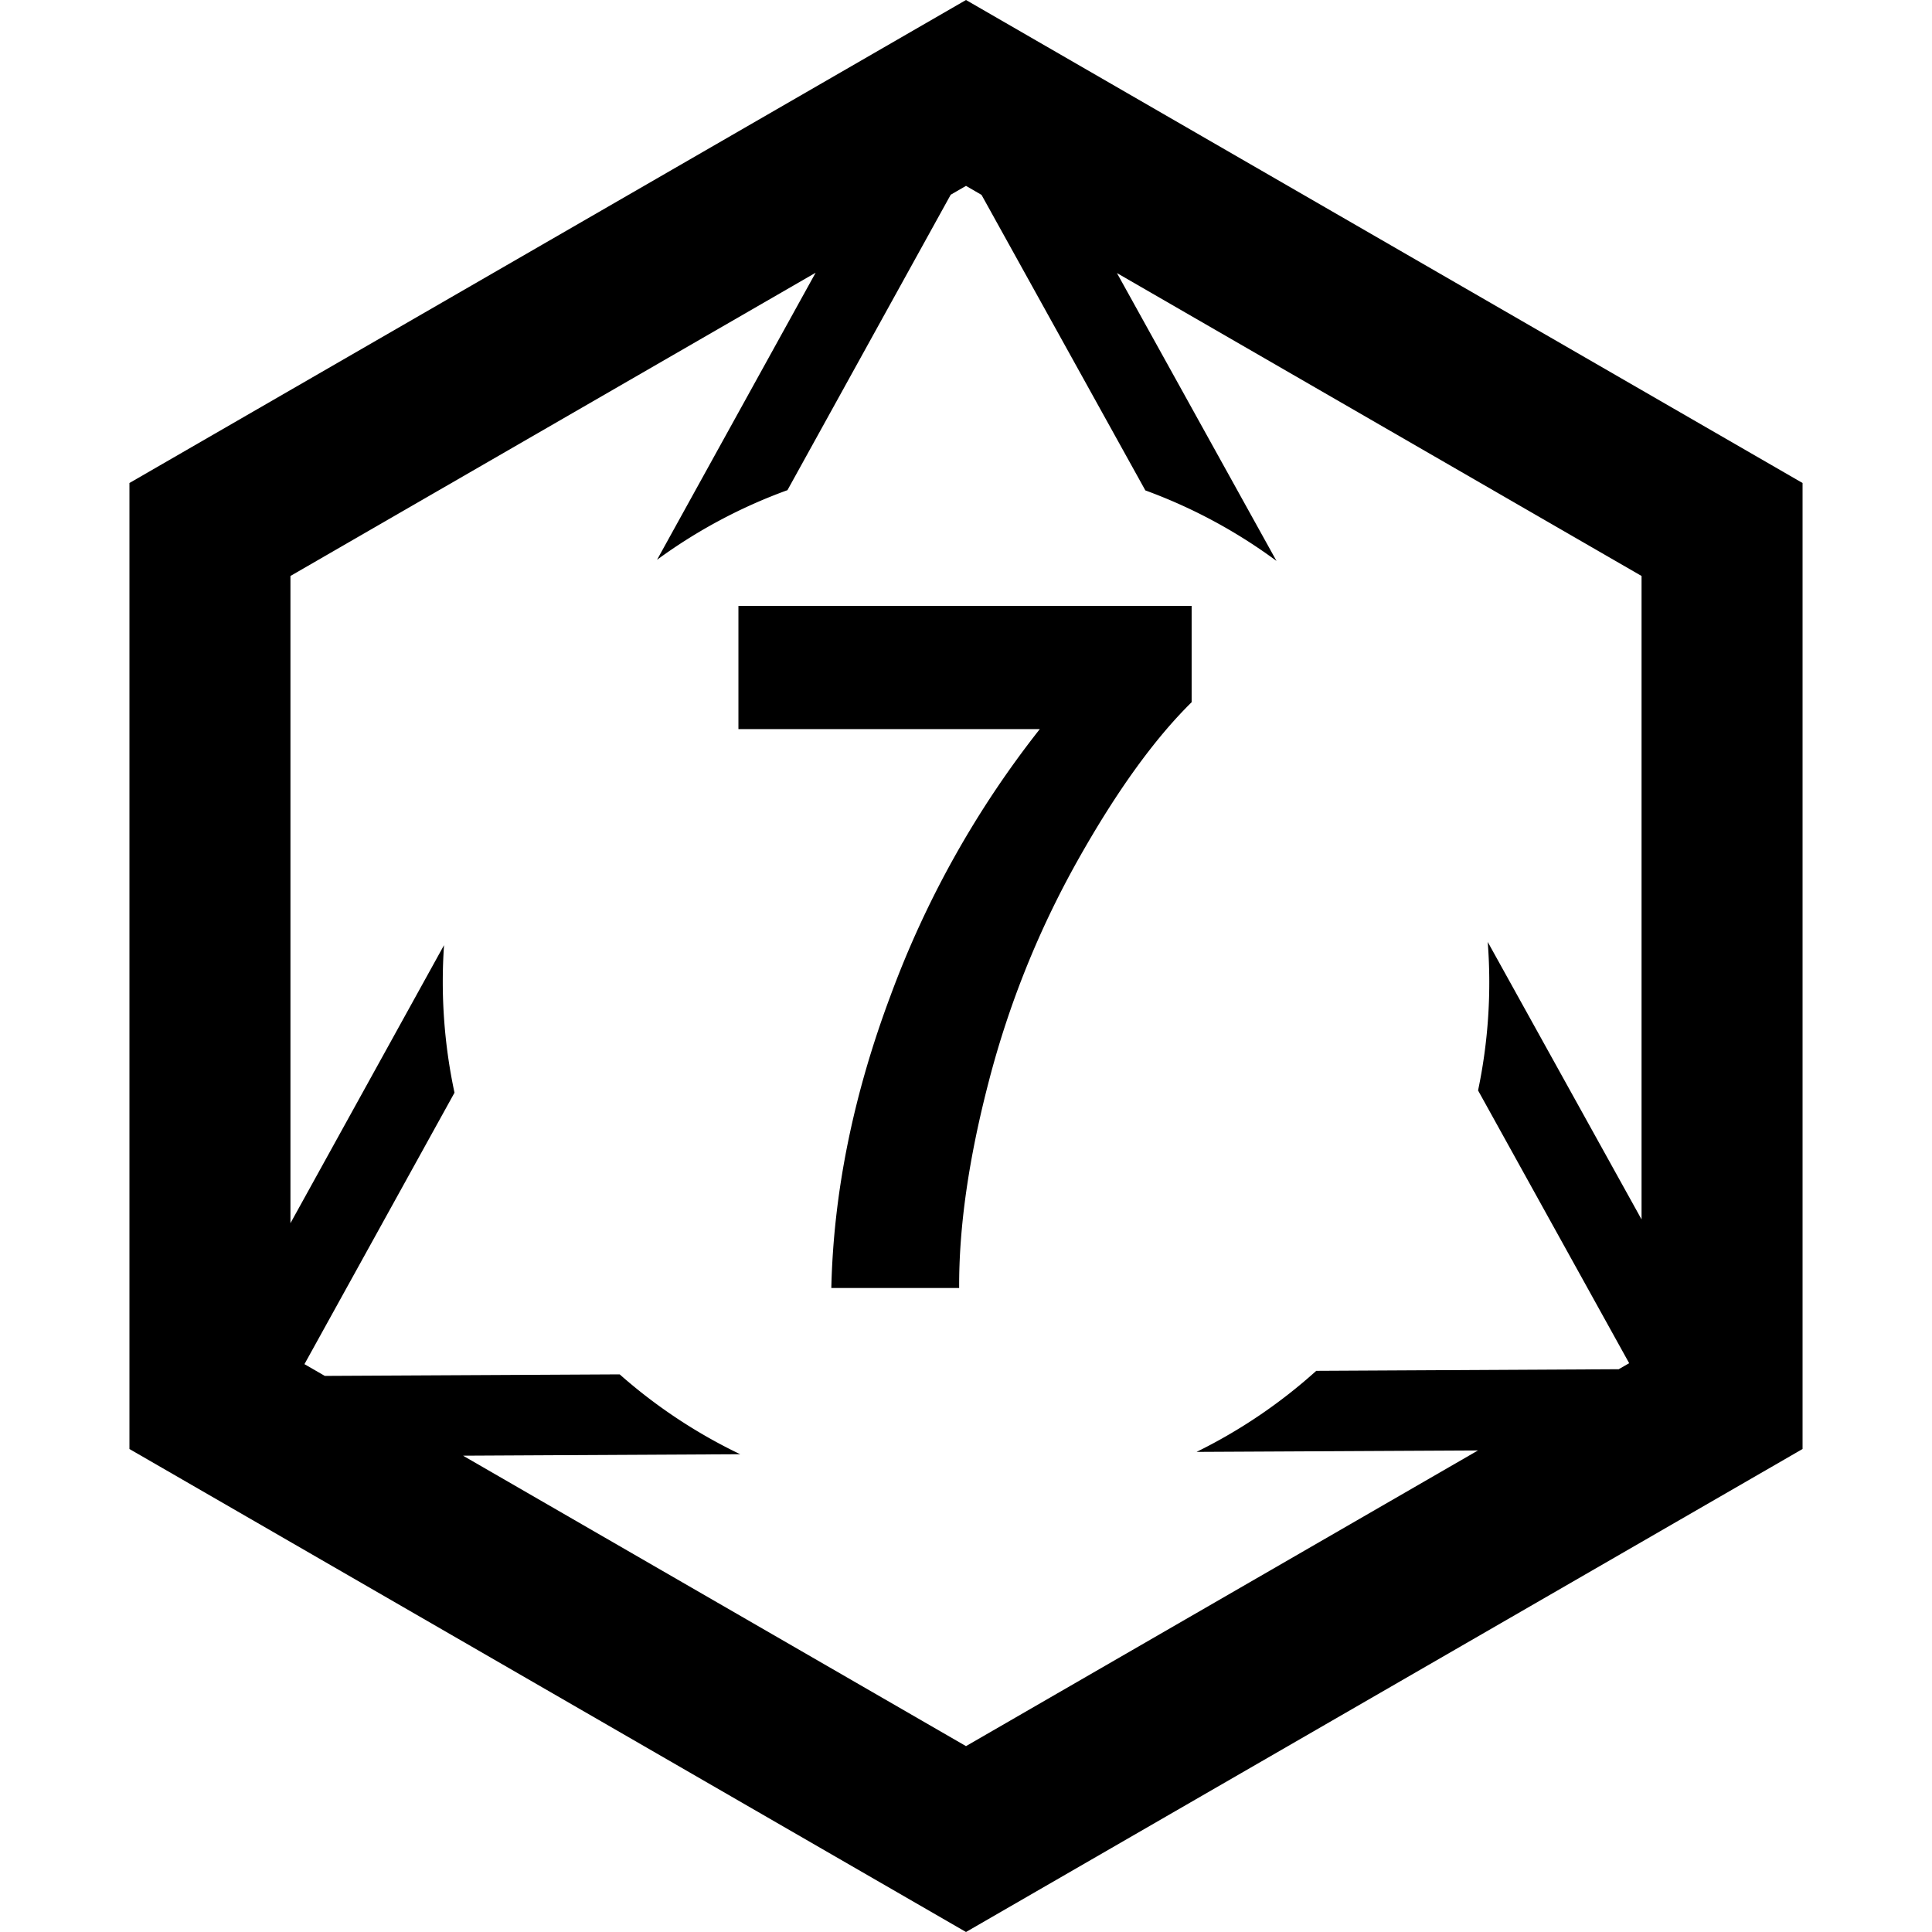 <svg width="24" height="24" viewBox="0 0 24 24" xmlns="http://www.w3.org/2000/svg"><title>small-d8-7</title><g fill-rule="evenodd"><path d="M20.392 15.148V7.155l-6.517-3.763 1.982 3.576a6.485 6.485 0 0 0-1.629-.876l-2.035-3.671L12 2.309l-.19.11-2.028 3.67a6.484 6.484 0 0 0-1.62.865l1.97-3.566-6.524 3.767v8.04l1.908-3.454a6.595 6.595 0 0 0 .13 1.833l-1.864 3.372.253.146 3.663-.019a6.51 6.51 0 0 0 1.497.992l-3.443.018L12 21.691l6.36-3.673-3.496.018a6.512 6.512 0 0 0 1.487-1.007l3.757-.02.13-.075-1.877-3.388a6.527 6.527 0 0 0 .12-1.845l1.911 3.447zM1.608 6L12 0l10.392 6v12L12 24 1.608 18V6z"/><path d="M9.173 9.057v-1.53h5.63v1.196c-.464.457-.937 1.113-1.417 1.968a11.48 11.48 0 0 0-1.099 2.728c-.252.963-.376 1.823-.372 2.581h-1.588c.027-1.188.273-2.398.736-3.633a12.106 12.106 0 0 1 1.854-3.31H9.173z"/></g></svg>